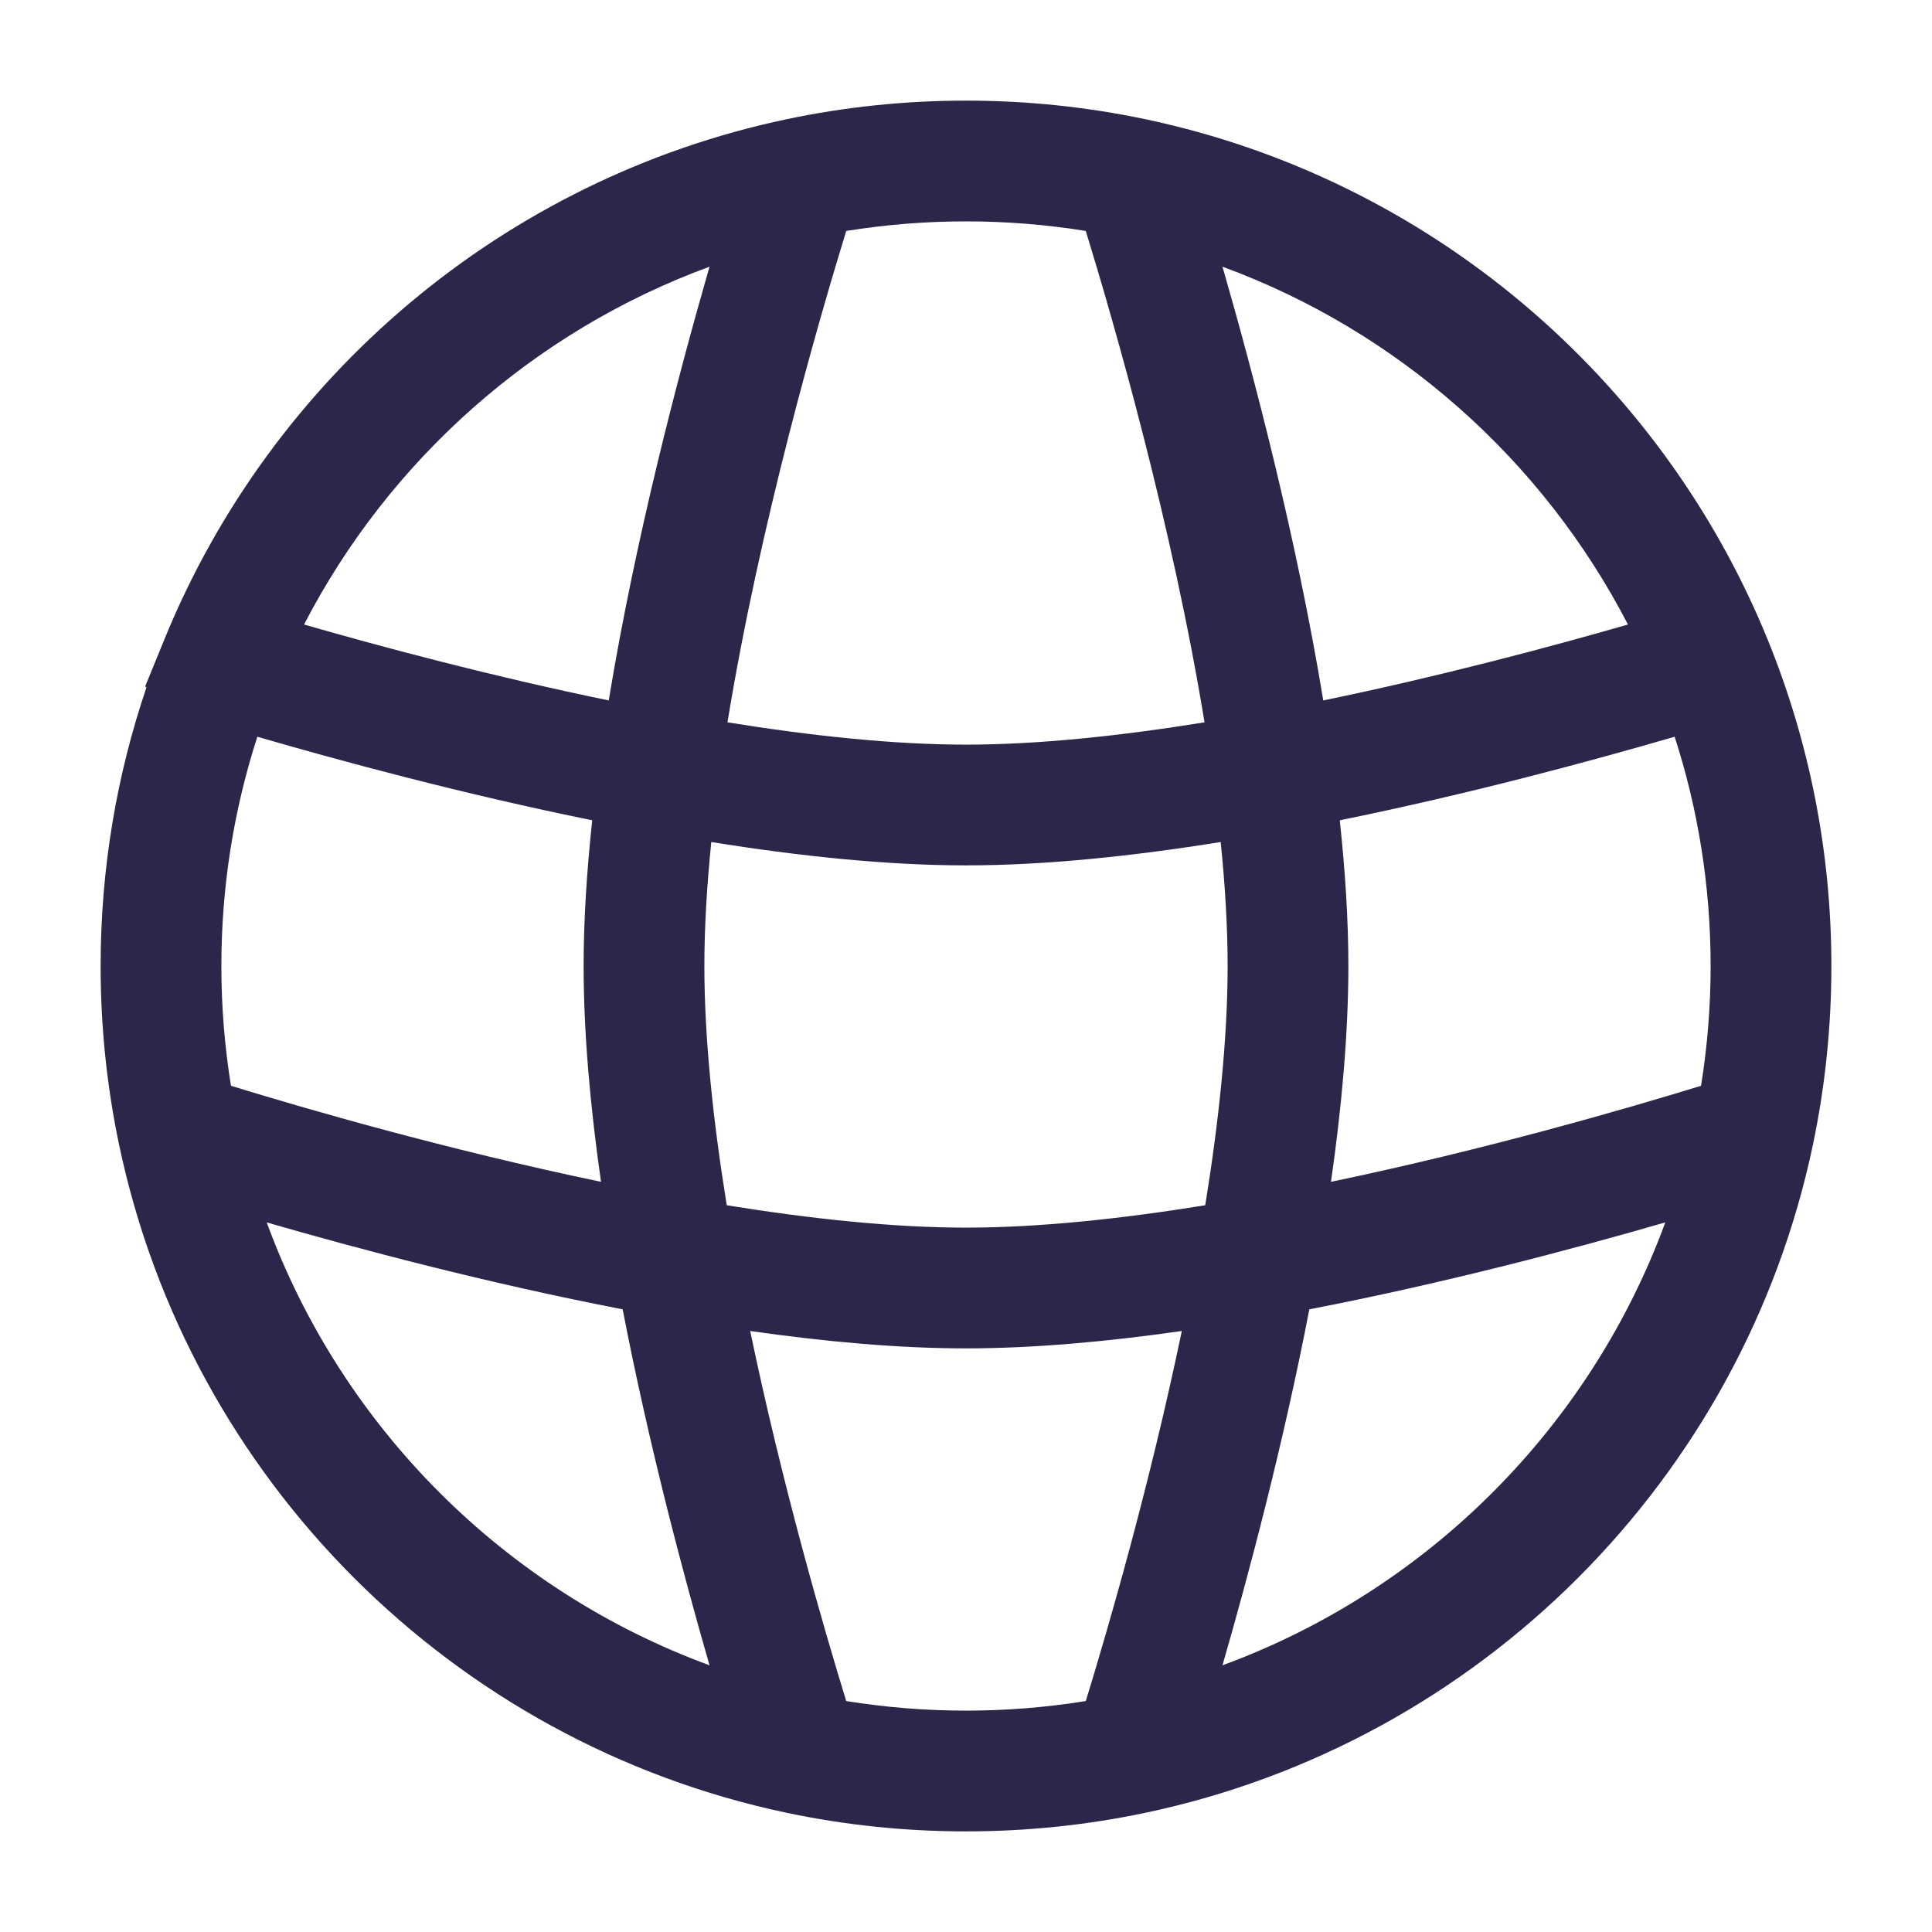<svg width="24" height="24" viewBox="0 0 24 24" fill="none" xmlns="http://www.w3.org/2000/svg">
<path fill-rule="evenodd" clip-rule="evenodd" d="M9.037 8.973C9.44 6.511 10.161 4.012 10.512 2.869C10.996 2.791 11.493 2.75 12 2.75C12.507 2.75 13.004 2.791 13.488 2.869C13.839 4.012 14.56 6.511 14.963 8.973C13.918 9.142 12.896 9.25 12 9.25C11.104 9.25 10.082 9.142 9.037 8.973ZM16.438 8.701C16.105 6.676 15.571 4.647 15.186 3.313C17.367 4.113 19.165 5.713 20.223 7.758C19.236 8.042 17.878 8.404 16.438 8.701ZM16.643 10.19C18.252 9.863 19.761 9.455 20.803 9.152C21.093 10.048 21.25 11.005 21.25 12C21.25 12.507 21.209 13.004 21.131 13.488C20.224 13.767 18.459 14.28 16.534 14.681C16.666 13.759 16.75 12.842 16.75 12C16.75 11.423 16.71 10.812 16.643 10.19ZM16.265 16.265C17.952 15.939 19.565 15.51 20.687 15.185C19.753 17.731 17.731 19.753 15.186 20.687C15.51 19.565 15.939 17.952 16.265 16.265ZM14.681 16.534C14.28 18.459 13.767 20.224 13.488 21.131C13.004 21.209 12.507 21.25 12 21.25C11.493 21.25 10.996 21.209 10.512 21.131C10.233 20.224 9.72 18.459 9.319 16.534C10.241 16.666 11.158 16.75 12 16.75C12.842 16.75 13.759 16.666 14.681 16.534ZM7.735 16.265C8.061 17.952 8.49 19.565 8.814 20.687C6.269 19.753 4.247 17.731 3.313 15.185C4.435 15.51 6.048 15.939 7.735 16.265ZM7.466 14.681C5.541 14.28 3.776 13.767 2.869 13.488C2.791 13.004 2.75 12.507 2.75 12C2.75 11.005 2.907 10.048 3.197 9.152C4.239 9.455 5.748 9.863 7.357 10.19C7.29 10.812 7.25 11.423 7.25 12C7.25 12.842 7.334 13.759 7.466 14.681ZM1.25 12C1.25 10.79 1.45 9.625 1.82 8.538L1.803 8.528L2.044 7.938L2.044 7.938C3.375 4.68 6.257 2.221 9.776 1.48C10.494 1.329 11.238 1.25 12 1.25C12.762 1.25 13.506 1.329 14.224 1.48C17.744 2.221 20.627 4.681 21.957 7.941C22.468 9.194 22.75 10.565 22.75 12C22.75 12.762 22.671 13.506 22.52 14.224C21.646 18.377 18.377 21.646 14.224 22.52C13.506 22.671 12.762 22.75 12 22.75C11.238 22.75 10.494 22.671 9.776 22.52C5.623 21.646 2.354 18.377 1.48 14.224C1.329 13.506 1.25 12.762 1.25 12ZM7.562 8.701C6.122 8.404 4.764 8.042 3.777 7.758C4.835 5.713 6.632 4.113 8.814 3.313C8.429 4.647 7.895 6.676 7.562 8.701ZM8.75 12C8.75 11.519 8.781 11.001 8.836 10.46C9.919 10.634 11.011 10.75 12 10.75C12.989 10.75 14.081 10.634 15.164 10.46C15.219 11.001 15.25 11.519 15.25 12C15.25 12.898 15.142 13.923 14.972 14.972C13.923 15.142 12.898 15.25 12 15.25C11.102 15.25 10.077 15.142 9.028 14.972C8.858 13.923 8.75 12.898 8.75 12Z" fill="#2D264B"/>
</svg>
